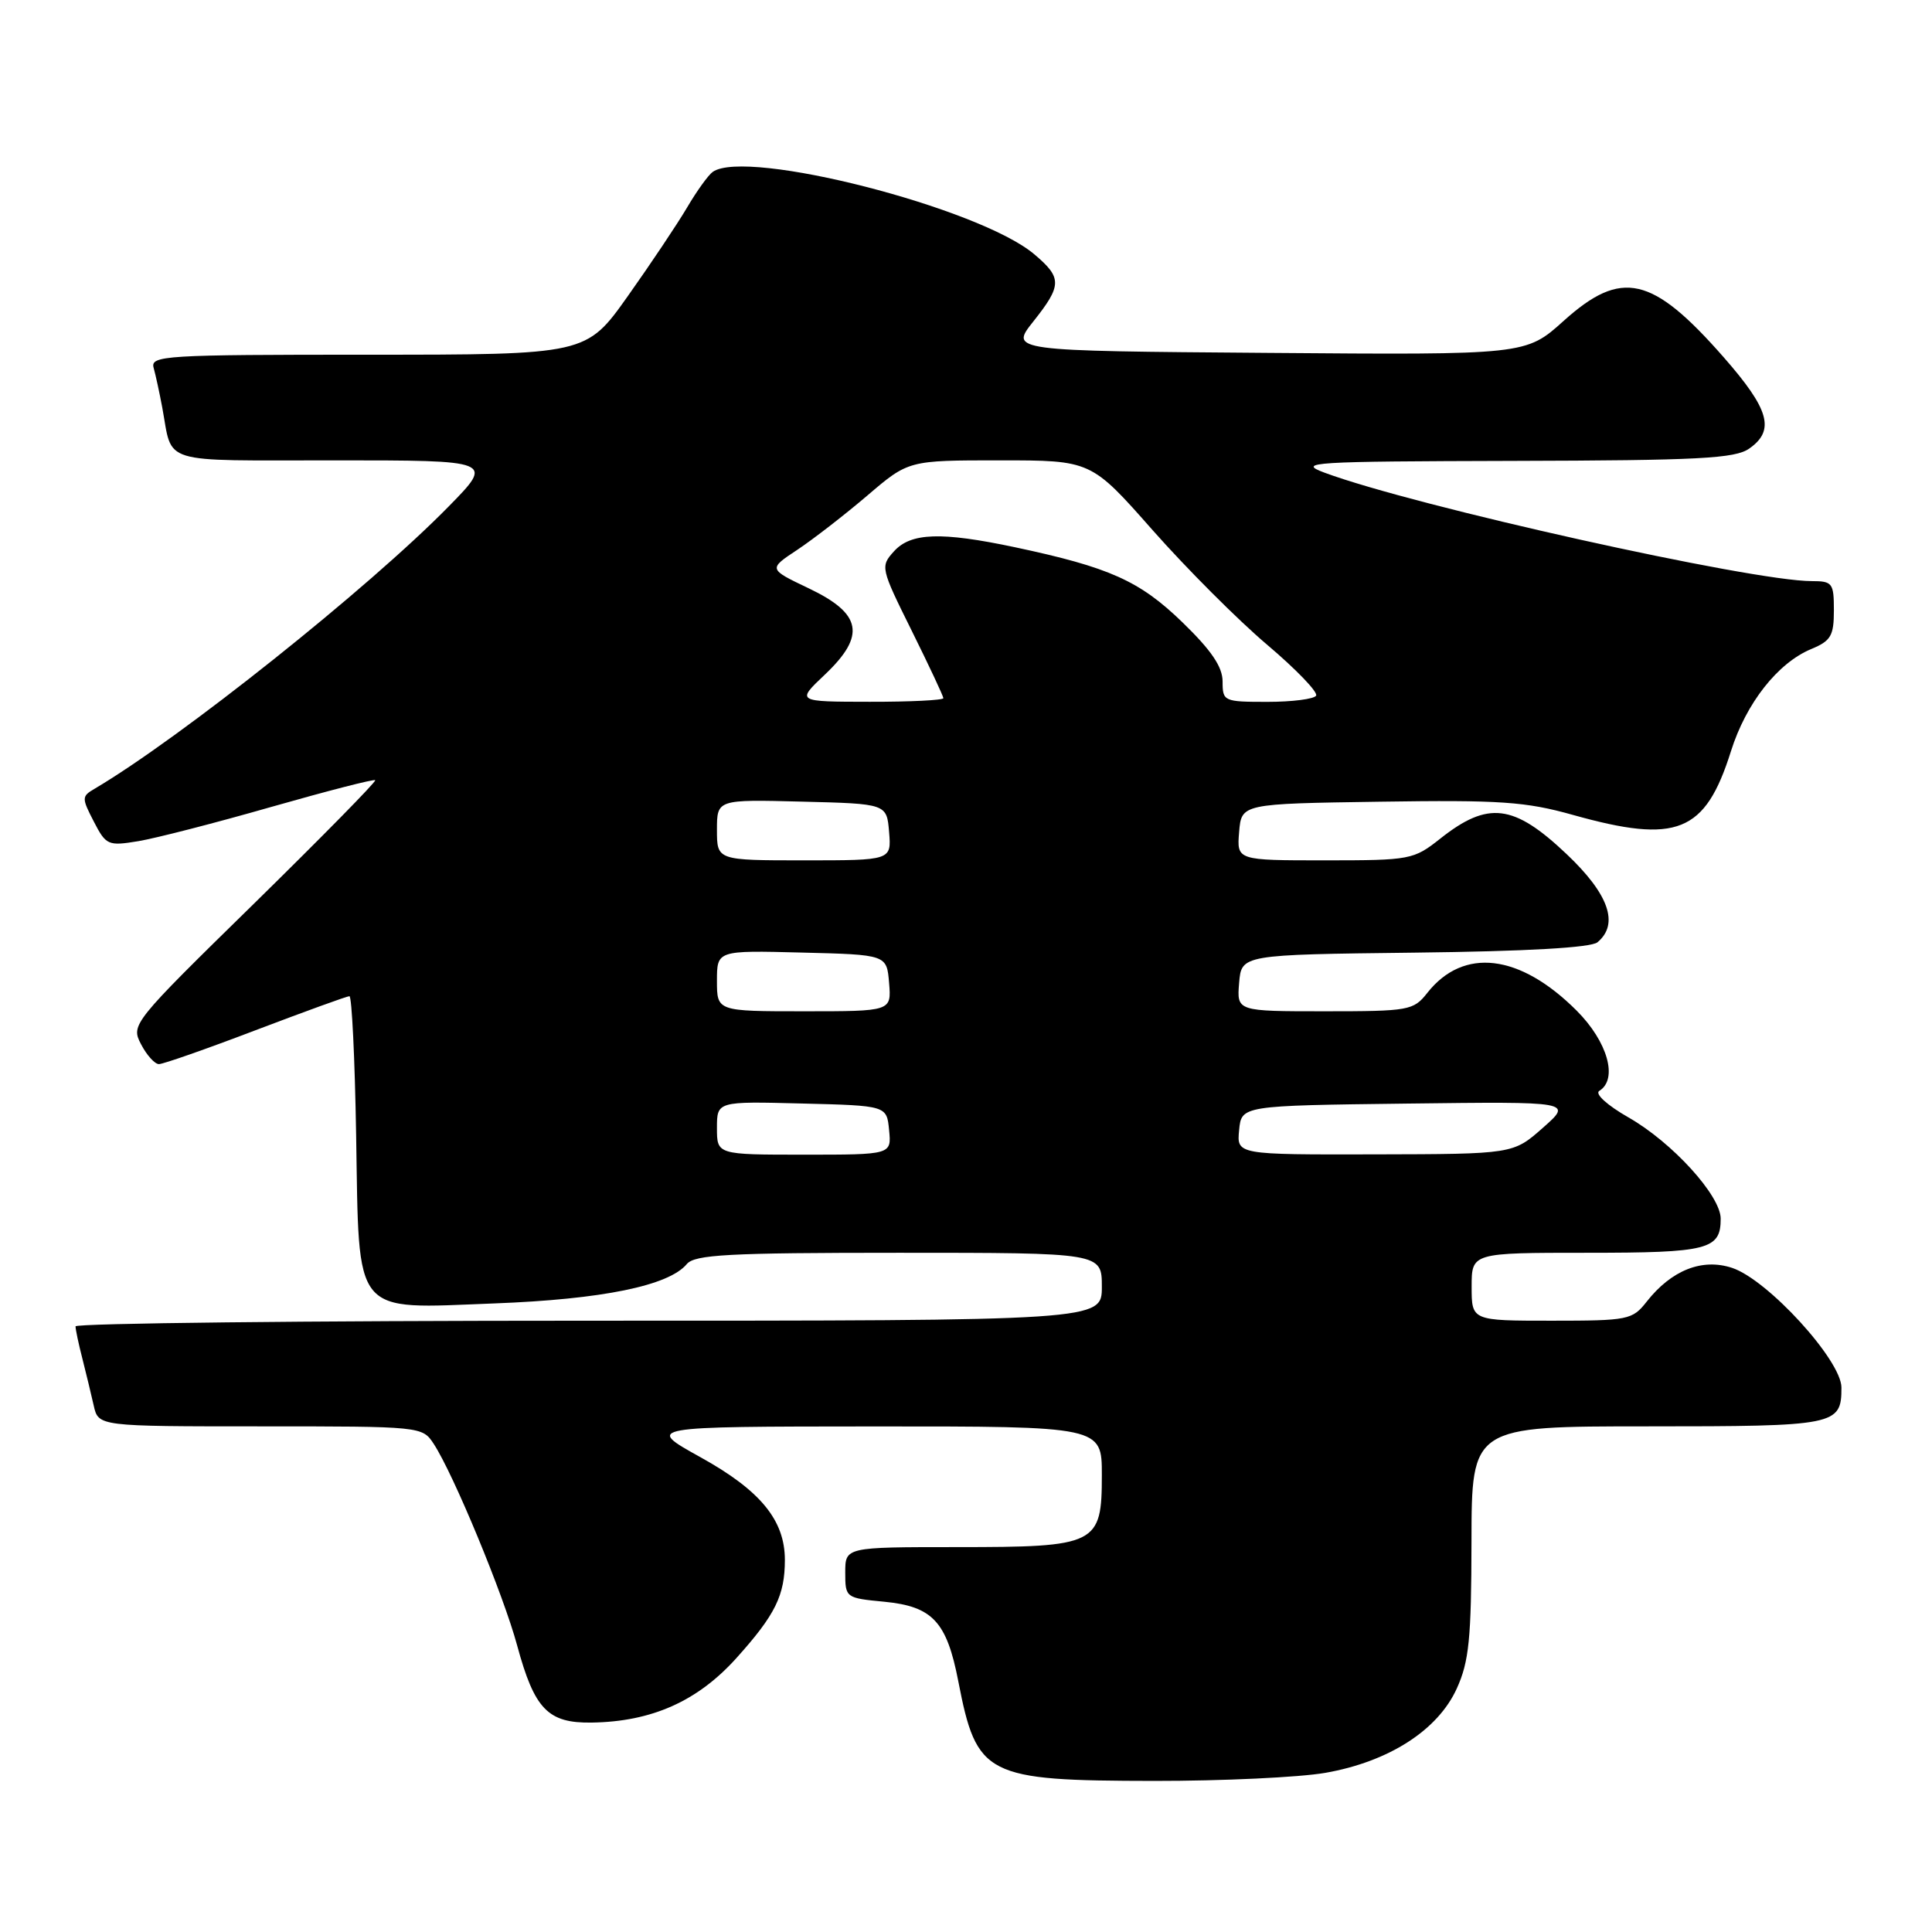 <?xml version="1.0" encoding="UTF-8" standalone="no"?>
<!DOCTYPE svg PUBLIC "-//W3C//DTD SVG 1.1//EN" "http://www.w3.org/Graphics/SVG/1.1/DTD/svg11.dtd" >
<svg xmlns="http://www.w3.org/2000/svg" xmlns:xlink="http://www.w3.org/1999/xlink" version="1.1" viewBox="0 0 256 256">
 <g >
 <path fill="currentColor"
d=" M 175.62 234.91 C 184.01 233.44 190.52 229.27 193.03 223.74 C 194.66 220.16 194.96 217.13 194.98 204.25 C 195.00 189.00 195.00 189.00 218.30 189.00 C 243.33 189.00 244.00 188.87 244.00 183.86 C 244.00 180.25 234.23 169.56 229.51 168.00 C 225.54 166.69 221.48 168.30 218.19 172.48 C 216.30 174.89 215.75 175.00 205.61 175.00 C 195.00 175.00 195.00 175.00 195.00 170.50 C 195.00 166.00 195.00 166.00 210.30 166.00 C 226.37 166.00 228.00 165.58 228.00 161.48 C 228.00 158.43 221.58 151.37 215.79 148.07 C 212.97 146.46 211.29 144.94 211.91 144.55 C 214.43 143.00 213.03 138.03 208.91 133.91 C 201.37 126.37 193.91 125.49 189.12 131.57 C 187.29 133.89 186.71 134.00 175.55 134.00 C 163.88 134.00 163.88 134.00 164.19 130.25 C 164.50 126.50 164.50 126.50 187.42 126.23 C 202.28 126.06 210.81 125.57 211.67 124.86 C 214.58 122.44 213.19 118.47 207.56 113.15 C 200.57 106.53 197.17 106.12 190.87 111.10 C 187.31 113.92 186.91 114.00 175.55 114.00 C 163.88 114.00 163.88 114.00 164.19 110.25 C 164.50 106.50 164.50 106.50 182.85 106.23 C 198.78 105.99 202.16 106.22 208.42 107.98 C 222.23 111.85 225.95 110.35 229.36 99.54 C 231.36 93.18 235.56 87.84 240.00 86.00 C 242.60 84.92 243.00 84.25 243.00 80.88 C 243.00 77.26 242.81 77.00 240.07 77.00 C 232.07 77.00 187.45 67.07 175.50 62.63 C 171.80 61.25 173.67 61.14 200.53 61.07 C 225.10 61.01 229.90 60.76 231.78 59.44 C 235.24 57.02 234.46 54.25 228.39 47.33 C 218.92 36.54 214.86 35.62 207.20 42.51 C 202.18 47.03 202.18 47.03 168.00 46.76 C 133.82 46.50 133.82 46.50 136.91 42.61 C 140.74 37.79 140.75 36.81 137.02 33.67 C 129.72 27.52 98.93 19.64 94.45 22.77 C 93.87 23.17 92.33 25.30 91.04 27.50 C 89.74 29.70 86.20 34.99 83.18 39.25 C 77.68 47.00 77.68 47.00 48.77 47.00 C 21.72 47.00 19.90 47.11 20.36 48.75 C 20.63 49.71 21.14 52.08 21.50 54.00 C 22.92 61.64 20.84 61.00 44.29 61.00 C 65.44 61.00 65.44 61.00 59.47 67.09 C 48.86 77.92 23.85 97.85 12.49 104.54 C 10.82 105.52 10.82 105.75 12.43 108.86 C 14.05 112.00 14.32 112.12 18.32 111.46 C 20.62 111.08 28.55 109.04 35.95 106.92 C 43.35 104.81 49.55 103.21 49.72 103.38 C 49.89 103.55 42.66 110.90 33.67 119.72 C 17.49 135.56 17.33 135.77 18.69 138.37 C 19.44 139.82 20.51 141.00 21.06 141.00 C 21.62 141.00 27.39 138.98 33.89 136.50 C 40.40 134.03 45.98 132.00 46.30 132.00 C 46.62 132.00 47.02 140.28 47.19 150.40 C 47.60 174.70 46.56 173.43 65.50 172.71 C 79.80 172.17 88.62 170.36 91.00 167.50 C 92.05 166.24 96.48 166.00 119.12 166.00 C 146.00 166.00 146.00 166.00 146.00 170.50 C 146.00 175.00 146.00 175.00 78.00 175.00 C 40.60 175.00 10.00 175.34 10.01 175.75 C 10.01 176.16 10.41 178.07 10.91 180.00 C 11.40 181.93 12.08 184.74 12.42 186.25 C 13.04 189.00 13.04 189.00 34.50 189.00 C 55.83 189.00 55.96 189.01 57.47 191.32 C 60.08 195.30 66.71 211.31 68.53 218.05 C 70.82 226.49 72.61 228.34 78.41 228.25 C 86.36 228.13 92.44 225.42 97.59 219.69 C 102.74 213.96 104.00 211.40 104.00 206.68 C 103.99 201.42 100.75 197.48 92.80 193.08 C 85.50 189.03 85.50 189.03 115.75 189.01 C 146.00 189.00 146.00 189.00 146.00 195.44 C 146.00 204.69 145.38 205.00 126.78 205.00 C 112.00 205.00 112.00 205.00 112.00 208.37 C 112.00 211.71 112.06 211.75 117.19 212.24 C 123.57 212.86 125.45 214.88 126.98 222.78 C 129.42 235.35 130.60 235.95 152.92 235.98 C 161.95 235.99 172.16 235.51 175.62 234.91 Z  M 95.00 149.47 C 95.00 145.93 95.00 145.93 106.25 146.22 C 117.50 146.50 117.50 146.50 117.81 149.75 C 118.13 153.00 118.13 153.00 106.56 153.00 C 95.00 153.00 95.00 153.00 95.00 149.47 Z  M 164.19 149.75 C 164.50 146.50 164.50 146.50 186.44 146.23 C 208.38 145.96 208.38 145.96 204.44 149.44 C 200.50 152.92 200.50 152.92 182.19 152.96 C 163.87 153.00 163.87 153.00 164.19 149.75 Z  M 95.00 129.97 C 95.00 125.93 95.00 125.93 106.25 126.22 C 117.50 126.50 117.50 126.50 117.81 130.25 C 118.12 134.00 118.12 134.00 106.56 134.00 C 95.00 134.00 95.00 134.00 95.00 129.97 Z  M 95.00 109.97 C 95.00 105.93 95.00 105.93 106.25 106.22 C 117.50 106.50 117.50 106.50 117.81 110.25 C 118.12 114.00 118.12 114.00 106.56 114.00 C 95.00 114.00 95.00 114.00 95.00 109.97 Z  M 109.31 89.38 C 114.76 84.20 114.22 81.32 107.15 77.95 C 101.80 75.40 101.80 75.40 105.65 72.85 C 107.77 71.44 111.95 68.20 114.94 65.65 C 120.38 61.00 120.38 61.00 132.47 61.00 C 144.57 61.00 144.57 61.00 152.73 70.25 C 157.23 75.34 164.05 82.17 167.90 85.43 C 171.75 88.69 174.67 91.72 174.39 92.18 C 174.11 92.63 171.21 93.00 167.94 93.00 C 162.16 93.00 162.00 92.93 162.00 90.31 C 162.00 88.36 160.51 86.17 156.66 82.44 C 150.99 76.95 147.00 75.17 134.48 72.51 C 124.70 70.44 120.69 70.58 118.46 73.05 C 116.64 75.06 116.68 75.26 120.80 83.56 C 123.11 88.22 125.00 92.25 125.00 92.51 C 125.00 92.78 120.61 93.00 115.25 92.99 C 105.50 92.98 105.50 92.98 109.31 89.38 Z "/>
</g>
</svg>